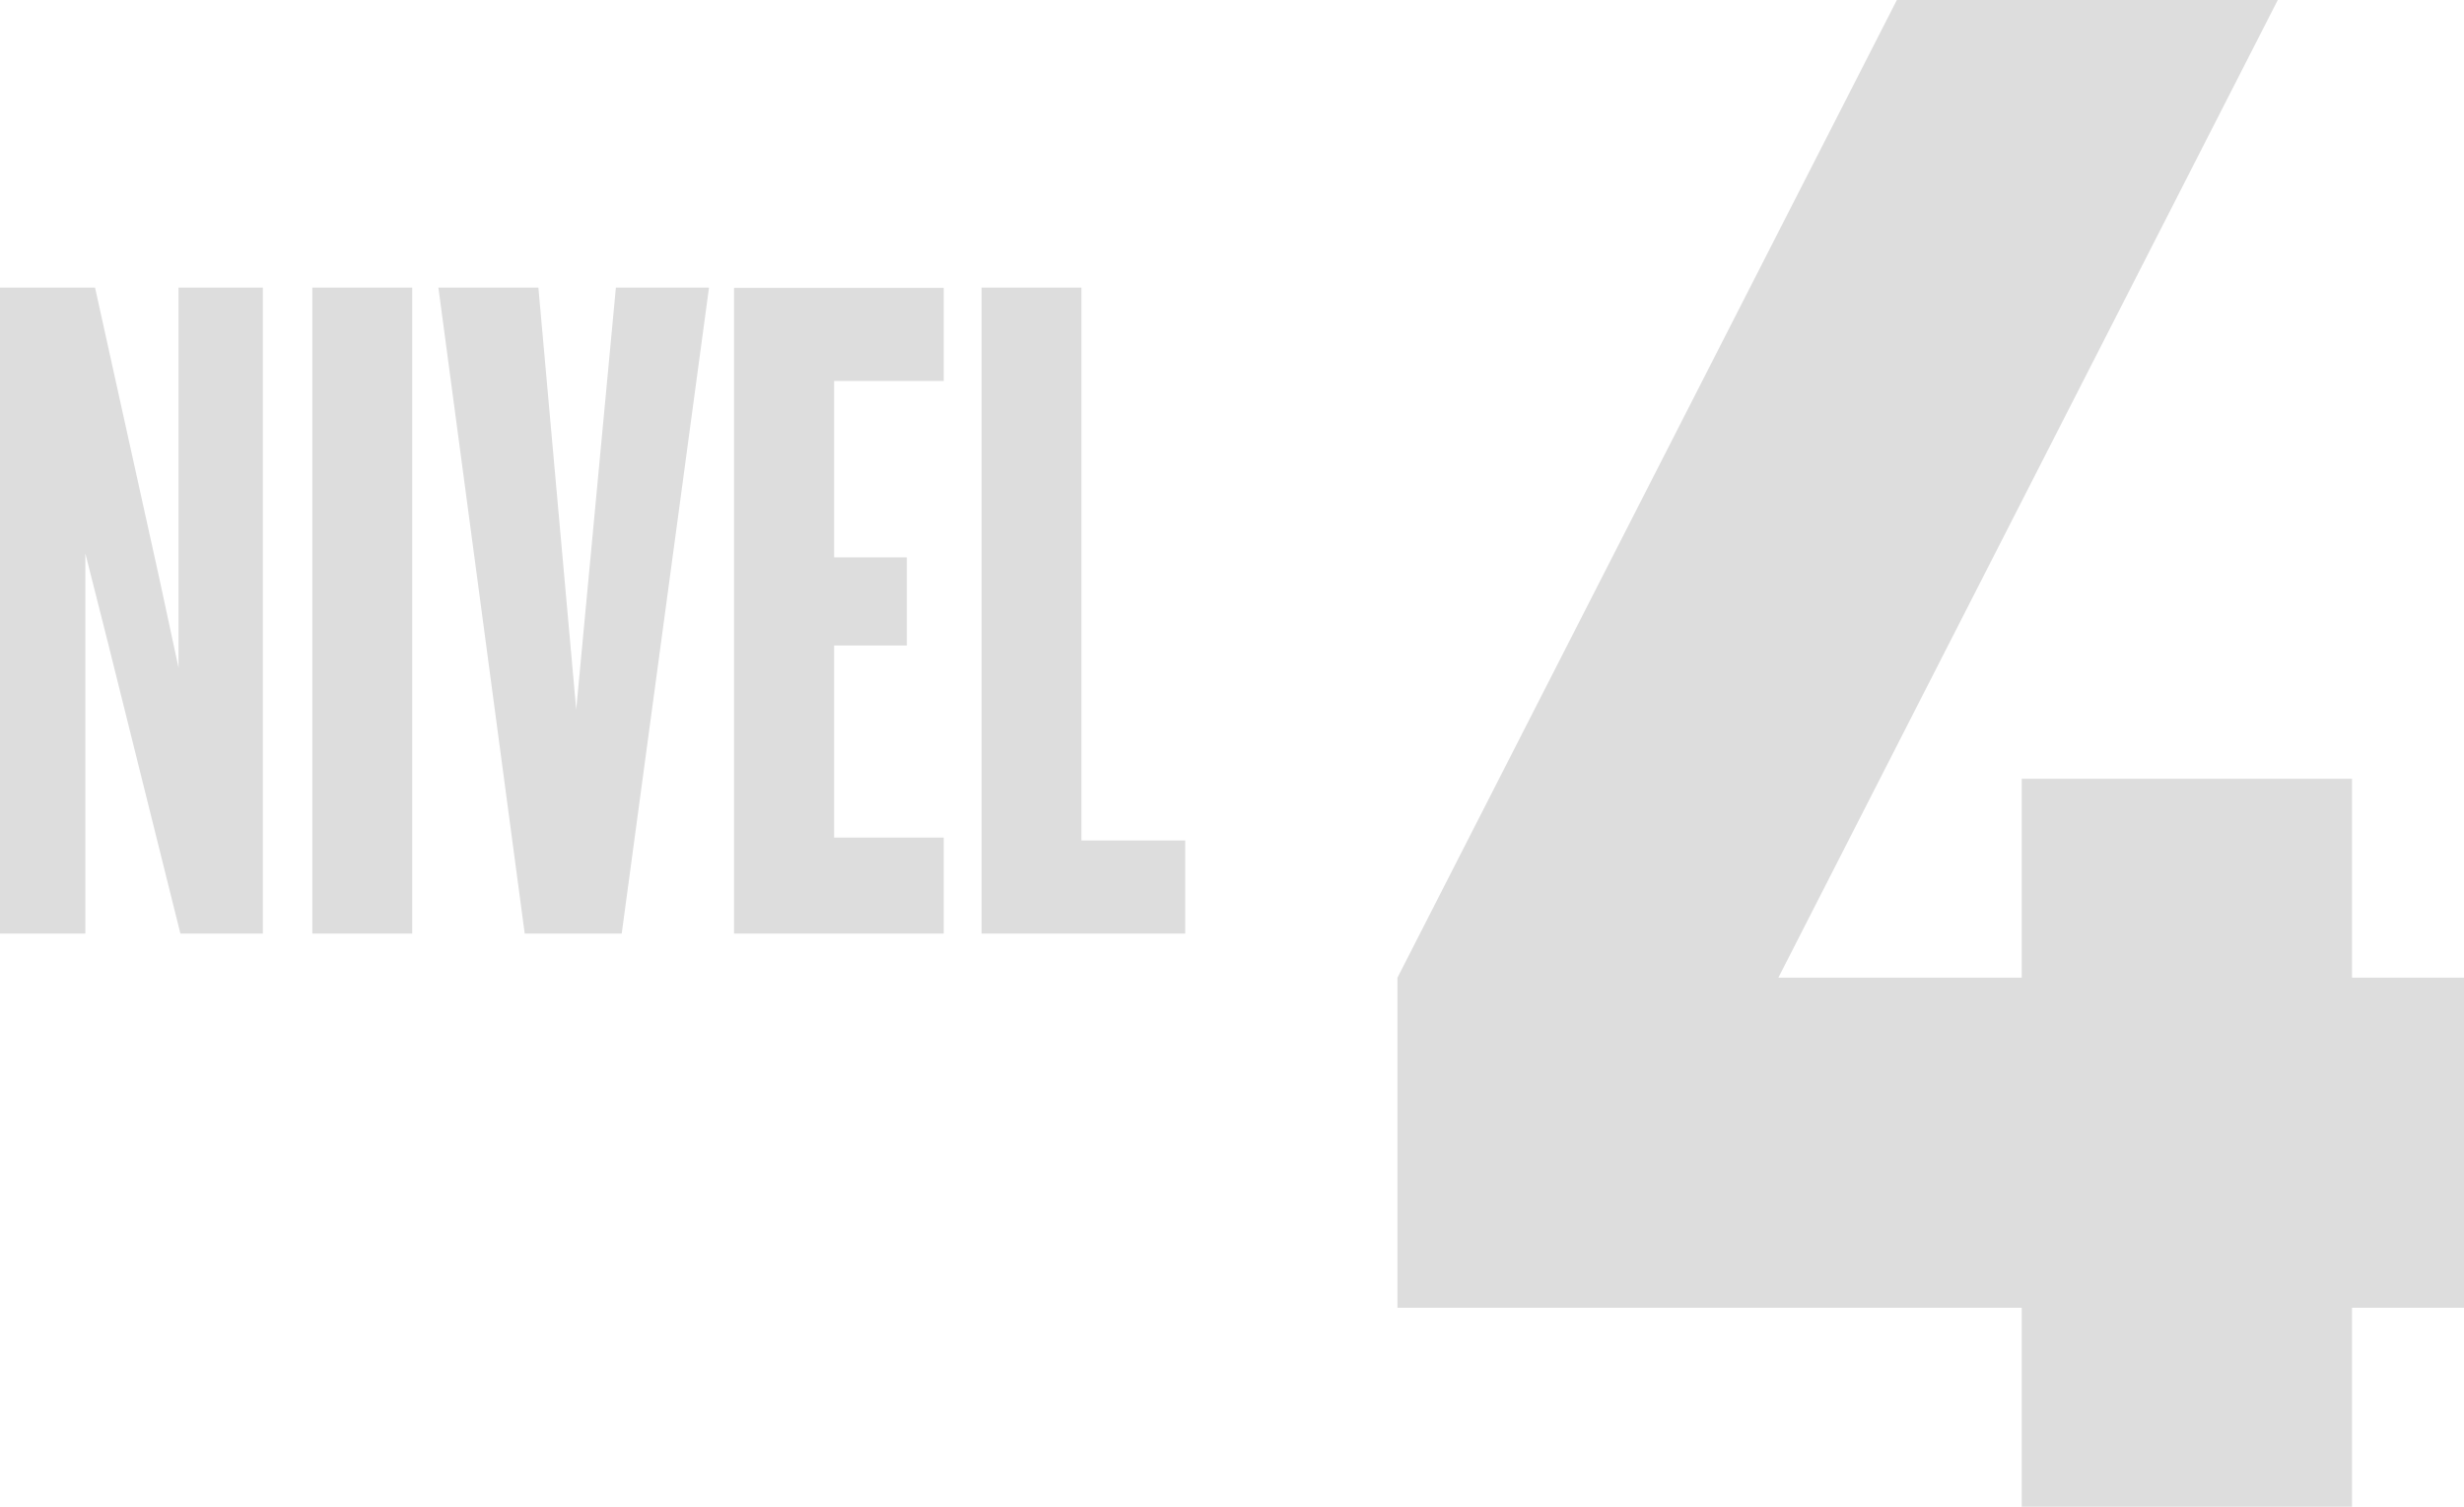<svg xmlns="http://www.w3.org/2000/svg" width="55.89" height="34.176" viewBox="0 0 55.89 34.176"><defs><style>.a{fill:#ddd;}</style></defs><g transform="translate(-228.55 -390.824)"><path class="a" d="M6.512,0V-14.652H4.6v8.624l-.44-2.046L2.706-14.652H.55V0H2.486V-8.624l.506,2L4.642,0ZM9.9,0V-14.652H7.634V0Zm6.732-14.652H14.52l-.9,9.57-.858-9.57H10.494L12.452,0h2.2ZM21.956,0V-2.178H19.47V-6.534h1.65v-2H19.47v-4h2.486v-2.112H17.2V0Zm5.478,0V-2.112H25.08v-12.54H22.814V0Z" transform="translate(228 412)"/><path class="a" d="M25.44-4.512V-12H22.9v-4.512H15.408V-12H9.888L21.216-34.176h-8.64L1.248-12v7.488h14.16V0H22.9V-4.512Z" transform="translate(259 425)"/></g></svg>